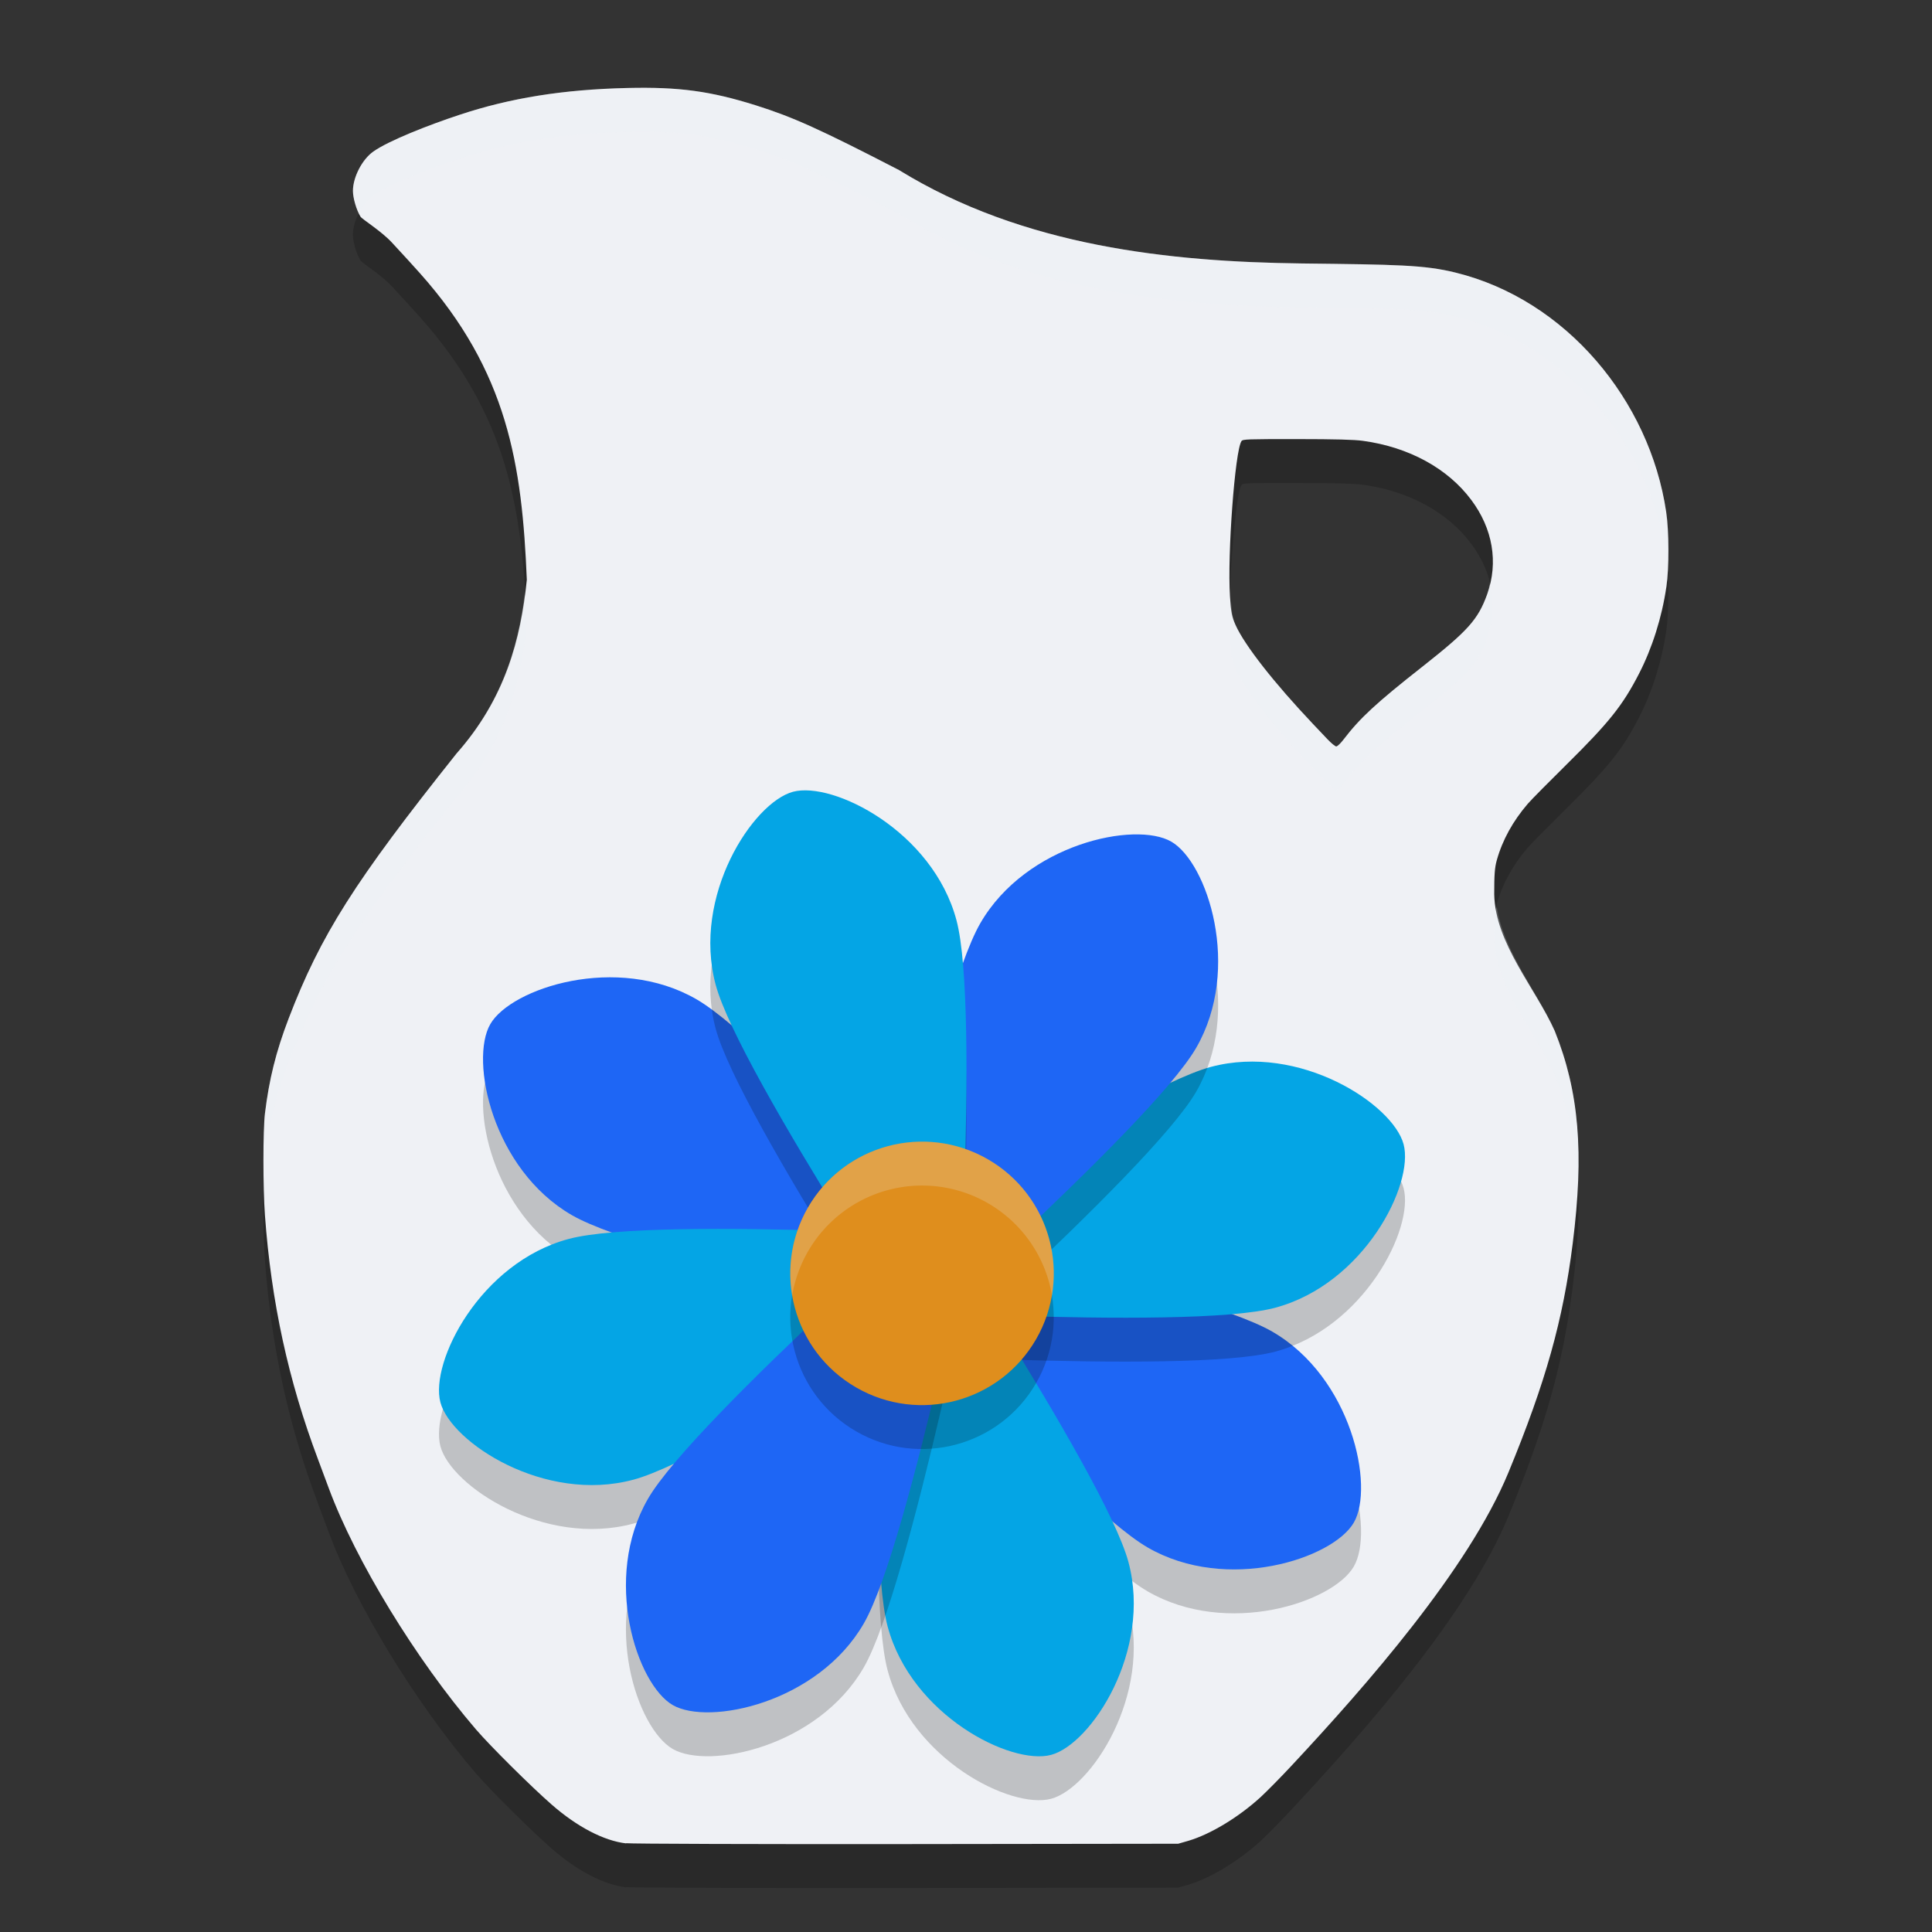 <svg xmlns="http://www.w3.org/2000/svg" width="22" height="22" version="1">
 <rect width="100%" height="100%" fill="#333333" stroke="none"/>
 <path style="opacity:0.2" d="M 7.144,1.502 C 6.414,1.518 5.813,1.615 5.234,1.806 4.873,1.926 4.425,2.103 4.252,2.224 4.125,2.313 4.019,2.516 4.019,2.673 c 0,0.083 0.04,0.219 0.086,0.293 0.019,0.03 0.235,0.163 0.356,0.293 0.121,0.13 0.264,0.287 0.318,0.348 1.004,1.124 1.166,2.183 1.22,3.494 -0.069,0.678 -0.247,1.352 -0.801,1.979 -1.163,1.46 -1.547,2.066 -1.912,3.018 -0.144,0.376 -0.223,0.694 -0.27,1.082 -0.023,0.189 -0.023,0.844 0,1.16 0.072,0.985 0.266,1.88 0.604,2.777 0.038,0.1 0.093,0.249 0.123,0.33 0.306,0.826 0.992,1.949 1.674,2.744 0.164,0.191 0.626,0.65 0.865,0.859 0.287,0.251 0.591,0.411 0.846,0.441 l 0,-0.002 c 0.057,0.007 1.497,0.012 3.197,0.01 l 3.09,-0.004 0.115,-0.033 c 0.249,-0.073 0.57,-0.266 0.824,-0.498 0.065,-0.06 0.226,-0.222 0.355,-0.361 0.843,-0.903 2.011,-2.232 2.467,-3.336 0.425,-1.031 0.622,-1.734 0.732,-2.609 0.13,-1.031 0.073,-1.725 -0.205,-2.418 -0.216,-0.484 -0.679,-0.997 -0.689,-1.557 1.03e-4,-0.221 0.005,-0.3 0.029,-0.387 0.065,-0.232 0.184,-0.446 0.353,-0.643 0.041,-0.048 0.241,-0.249 0.443,-0.449 0.482,-0.476 0.638,-0.671 0.824,-1.033 0.15,-0.292 0.26,-0.639 0.311,-0.986 0.032,-0.219 0.031,-0.633 -0.002,-0.855 C 18.785,5.056 17.831,3.912 16.574,3.603 16.219,3.516 15.904,3.512 14.82,3.5 13.328,3.481 11.653,3.309 10.236,2.435 9.34,1.972 9.03,1.832 8.605,1.699 8.091,1.537 7.735,1.488 7.144,1.502 Z M 14.767,5.5 c 0.441,3.45e-4 0.654,0.006 0.754,0.02 0.523,0.072 0.964,0.313 1.232,0.672 0.246,0.328 0.311,0.713 0.182,1.074 -0.104,0.29 -0.22,0.418 -0.736,0.824 -0.528,0.416 -0.713,0.587 -0.898,0.83 -0.034,0.044 -0.072,0.08 -0.084,0.08 -0.012,0 -0.056,-0.036 -0.098,-0.08 L 14.951,8.744 c -0.443,-0.468 -0.776,-0.893 -0.881,-1.125 -0.042,-0.094 -0.053,-0.146 -0.064,-0.328 -0.031,-0.477 0.057,-1.659 0.131,-1.768 0.015,-0.022 0.063,-0.024 0.631,-0.023 z"/>
 <path style="fill:#eff1f5" d="M 7.144,1.002 C 6.414,1.019 5.813,1.115 5.234,1.307 4.873,1.426 4.425,1.603 4.252,1.725 4.125,1.814 4.019,2.017 4.019,2.174 c 0,0.083 0.04,0.219 0.086,0.293 0.019,0.03 0.235,0.163 0.356,0.293 0.121,0.13 0.264,0.287 0.318,0.348 1.004,1.124 1.166,2.183 1.22,3.494 C 5.931,7.28 5.753,7.954 5.199,8.58 4.036,10.04 3.652,10.646 3.287,11.598 c -0.144,0.376 -0.223,0.694 -0.27,1.082 -0.023,0.189 -0.023,0.844 0,1.16 0.072,0.985 0.266,1.88 0.604,2.777 0.038,0.1 0.093,0.249 0.123,0.33 0.306,0.826 0.992,1.949 1.674,2.744 0.164,0.191 0.626,0.65 0.865,0.859 0.287,0.251 0.591,0.411 0.846,0.441 l 0,-0.002 c 0.057,0.007 1.497,0.012 3.197,0.01 l 3.09,-0.004 0.115,-0.033 c 0.249,-0.073 0.57,-0.266 0.824,-0.498 0.065,-0.06 0.226,-0.222 0.355,-0.361 0.843,-0.903 2.011,-2.232 2.467,-3.336 0.425,-1.031 0.622,-1.734 0.732,-2.609 0.13,-1.031 0.073,-1.725 -0.205,-2.418 -0.216,-0.484 -0.679,-0.997 -0.689,-1.557 1.03e-4,-0.221 0.005,-0.3 0.029,-0.387 0.065,-0.232 0.184,-0.446 0.353,-0.643 0.041,-0.048 0.241,-0.249 0.443,-0.449 0.482,-0.476 0.638,-0.671 0.824,-1.033 0.15,-0.292 0.26,-0.639 0.311,-0.986 0.032,-0.219 0.031,-0.633 -0.002,-0.855 C 18.785,4.557 17.831,3.412 16.574,3.104 16.219,3.016 15.904,3.013 14.82,3 13.328,2.981 11.653,2.809 10.236,1.936 9.34,1.473 9.03,1.333 8.605,1.199 8.091,1.038 7.735,0.988 7.144,1.002 Z M 14.767,5 c 0.441,3.45e-4 0.654,0.006 0.754,0.02 0.523,0.072 0.964,0.313 1.232,0.672 0.246,0.328 0.311,0.713 0.182,1.074 C 16.831,7.056 16.715,7.183 16.199,7.59 15.671,8.005 15.486,8.177 15.3,8.42 15.267,8.464 15.229,8.5 15.216,8.5 c -0.012,0 -0.056,-0.036 -0.098,-0.08 L 14.951,8.244 c -0.443,-0.468 -0.776,-0.893 -0.881,-1.125 -0.042,-0.094 -0.053,-0.146 -0.064,-0.328 -0.031,-0.477 0.057,-1.659 0.131,-1.768 C 14.152,5.001 14.2,5 14.767,5 Z"/>
 <path style="opacity:0.2" d="m 13.068,18.121 c -0.905,-0.523 -3.797,-3.831 -3.797,-3.831 0,0 4.311,0.85 5.216,1.373 0.905,0.523 1.166,1.766 0.929,2.175 -0.237,0.41 -1.443,0.806 -2.348,0.283 z"/>
 <path style="fill:#1e66f5" d="m 13.068,17.621 c -0.905,-0.523 -3.797,-3.831 -3.797,-3.831 0,0 4.311,0.85 5.216,1.373 0.905,0.523 1.166,1.766 0.929,2.175 -0.237,0.41 -1.443,0.806 -2.348,0.283 z"/>
 <path style="opacity:0.2" d="m 14.523,15.391 c -1.01,0.27 -5.394,-0.024 -5.394,-0.024 0,0 3.65,-2.447 4.659,-2.718 1.01,-0.27 2.073,0.424 2.195,0.881 0.122,0.457 -0.451,1.59 -1.461,1.861 z"/>
 <path style="fill:#04a5e5" d="m 14.523,14.891 c -1.01,0.27 -5.394,-0.024 -5.394,-0.024 0,0 3.65,-2.447 4.659,-2.718 1.01,-0.27 2.073,0.424 2.195,0.881 0.122,0.457 -0.451,1.59 -1.461,1.861 z"/>
 <path style="opacity:0.2" d="m 13.621,12.432 c -0.523,0.905 -3.831,3.797 -3.831,3.797 0,0 0.85,-4.311 1.373,-5.216 0.523,-0.905 1.766,-1.166 2.175,-0.929 0.41,0.237 0.806,1.443 0.283,2.348 z"/>
 <path style="fill:#1e66f5" d="m 13.621,11.932 c -0.523,0.905 -3.831,3.797 -3.831,3.797 0,0 0.85,-4.311 1.373,-5.216 0.523,-0.905 1.766,-1.166 2.175,-0.929 0.41,0.237 0.806,1.443 0.283,2.348 z"/>
 <path style="opacity:0.2" d="m 6.512,14.337 c 0.905,0.523 5.216,1.373 5.216,1.373 0,0 -2.892,-3.309 -3.797,-3.831 -0.905,-0.523 -2.112,-0.127 -2.348,0.283 -0.237,0.41 0.024,1.653 0.929,2.175 z"/>
 <path style="fill:#1e66f5" d="m 6.512,13.837 c 0.905,0.523 5.216,1.373 5.216,1.373 0,0 -2.892,-3.309 -3.797,-3.831 -0.905,-0.523 -2.112,-0.127 -2.348,0.283 -0.237,0.41 0.024,1.653 0.929,2.175 z"/>
 <path style="opacity:0.2" d="m 8.149,11.712 c 0.27,1.01 2.718,4.659 2.718,4.659 0,0 0.295,-4.385 0.024,-5.394 C 10.621,9.967 9.487,9.394 9.03,9.516 8.573,9.639 7.879,10.702 8.149,11.712 Z"/>
 <path style="opacity:0.2" d="m 7.211,17.35 c 1.01,-0.27 4.659,-2.718 4.659,-2.718 0,0 -4.385,-0.295 -5.394,-0.024 -1.01,0.27 -1.583,1.404 -1.461,1.861 0.122,0.457 1.186,1.152 2.195,0.881 z"/>
 <path style="fill:#04a5e5" d="m 7.211,16.85 c 1.01,-0.27 4.659,-2.718 4.659,-2.718 0,0 -4.385,-0.295 -5.394,-0.024 -1.01,0.27 -1.583,1.404 -1.461,1.861 0.122,0.457 1.186,1.152 2.195,0.881 z"/>
 <path style="opacity:0.2" d="m 10.108,19.023 c -0.27,-1.01 0.024,-5.394 0.024,-5.394 0,0 2.447,3.65 2.718,4.659 0.27,1.01 -0.424,2.073 -0.881,2.195 -0.457,0.122 -1.59,-0.451 -1.861,-1.461 z"/>
 <path style="fill:#04a5e5" d="m 10.108,18.523 c -0.27,-1.01 0.024,-5.394 0.024,-5.394 0,0 2.447,3.65 2.718,4.659 0.27,1.01 -0.424,2.073 -0.881,2.195 -0.457,0.122 -1.59,-0.451 -1.861,-1.461 z"/>
 <path style="opacity:0.2" d="m 9.836,18.987 c 0.523,-0.905 1.373,-5.216 1.373,-5.216 0,0 -3.309,2.892 -3.831,3.797 -0.523,0.905 -0.127,2.112 0.283,2.348 0.41,0.237 1.653,-0.024 2.175,-0.929 z"/>
 <path style="fill:#1e66f5" d="m 9.836,18.487 c 0.523,-0.905 1.373,-5.216 1.373,-5.216 0,0 -3.309,2.892 -3.831,3.797 -0.523,0.905 -0.127,2.112 0.283,2.348 0.41,0.237 1.653,-0.024 2.175,-0.929 z"/>
 <path style="fill:#04a5e5" d="m 8.149,11.212 c 0.27,1.01 2.718,4.659 2.718,4.659 0,0 0.295,-4.385 0.024,-5.394 C 10.621,9.467 9.487,8.894 9.03,9.016 8.573,9.139 7.879,10.202 8.149,11.212 Z"/>
 <circle style="opacity:0.2" cx="16.593" cy="7.741" r="1.5" transform="matrix(0.866,0.5,-0.5,0.866,0,0)"/>
 <circle style="fill:#df8e1d" cx="16.343" cy="7.308" r="1.5" transform="matrix(0.866,0.5,-0.5,0.866,0,0)"/>
 <path style="opacity:0.2;fill:#eff1f5" d="M 7.144,1.002 C 6.414,1.019 5.813,1.115 5.234,1.307 4.873,1.426 4.425,1.603 4.252,1.725 4.125,1.814 4.019,2.017 4.019,2.174 c 0,0.069 0.036,0.17 0.072,0.246 0.042,-0.079 0.098,-0.152 0.16,-0.195 C 4.425,2.103 4.873,1.926 5.234,1.807 5.813,1.615 6.414,1.519 7.144,1.502 7.735,1.488 8.091,1.538 8.605,1.699 9.03,1.833 9.34,1.973 10.236,2.436 11.653,3.309 13.328,3.481 14.82,3.5 c 1.084,0.013 1.399,0.016 1.754,0.104 1.257,0.309 2.211,1.453 2.4,2.727 0.014,0.094 -0.003,0.228 0,0.361 3.02e-4,-0.002 0.002,-0.004 0.002,-0.006 0.032,-0.219 0.031,-0.633 -0.002,-0.855 C 18.785,4.557 17.831,3.412 16.574,3.104 16.219,3.016 15.904,3.013 14.82,3 13.328,2.981 11.653,2.809 10.236,1.936 9.34,1.473 9.03,1.333 8.605,1.199 8.091,1.038 7.735,0.988 7.144,1.002 Z M 16.963,6.641 c -0.01,0.042 -0.013,0.084 -0.027,0.125 -0.104,0.29 -0.22,0.418 -0.736,0.824 C 15.671,8.005 15.486,8.177 15.3,8.42 15.267,8.464 15.229,8.5 15.216,8.5 c -0.012,0 -0.056,-0.036 -0.098,-0.08 L 14.951,8.244 c -0.443,-0.468 -0.776,-0.893 -0.881,-1.125 -0.035,-0.078 -0.043,-0.154 -0.053,-0.271 -0.003,0.152 -0.018,0.34 -0.012,0.443 0.012,0.182 0.022,0.234 0.064,0.328 0.105,0.232 0.437,0.657 0.881,1.125 l 0.168,0.176 C 15.16,8.964 15.204,9 15.216,9 c 0.012,0 0.05,-0.036 0.084,-0.08 0.186,-0.243 0.37,-0.415 0.898,-0.83 0.517,-0.406 0.632,-0.534 0.736,-0.824 0.074,-0.206 0.077,-0.419 0.027,-0.625 z M 5.974,6.771 C 5.893,7.392 5.706,8.006 5.199,8.58 4.036,10.04 3.652,10.646 3.287,11.598 c -0.144,0.376 -0.223,0.694 -0.27,1.082 -0.01,0.082 0.001,0.31 0,0.5 0.047,-0.388 0.125,-0.706 0.27,-1.082 C 3.652,11.146 4.036,10.54 5.199,9.08 5.753,8.454 5.931,7.78 6,7.102 5.995,6.987 5.981,6.883 5.974,6.771 Z M 17.043,10.322 c -0.02,0.081 -0.027,0.155 -0.027,0.361 0.01,0.56 0.473,1.072 0.689,1.557 0.162,0.405 0.241,0.819 0.26,1.291 0.036,-0.702 -0.043,-1.25 -0.26,-1.791 -0.198,-0.444 -0.588,-0.912 -0.662,-1.418 z"/>
 <path style="opacity:0.2;fill:#eff1f5" d="M 10.429,13.002 A 1.5,1.5 0 0 0 9.201,13.75 a 1.5,1.5 0 0 0 -0.18,1 1.5,1.5 0 0 1 0.18,-0.5 1.5,1.5 0 0 1 2.049,-0.549 1.5,1.5 0 0 1 0.729,1.049 1.5,1.5 0 0 0 -0.729,-1.549 1.5,1.5 0 0 0 -0.82,-0.199 z"/>
</svg>
